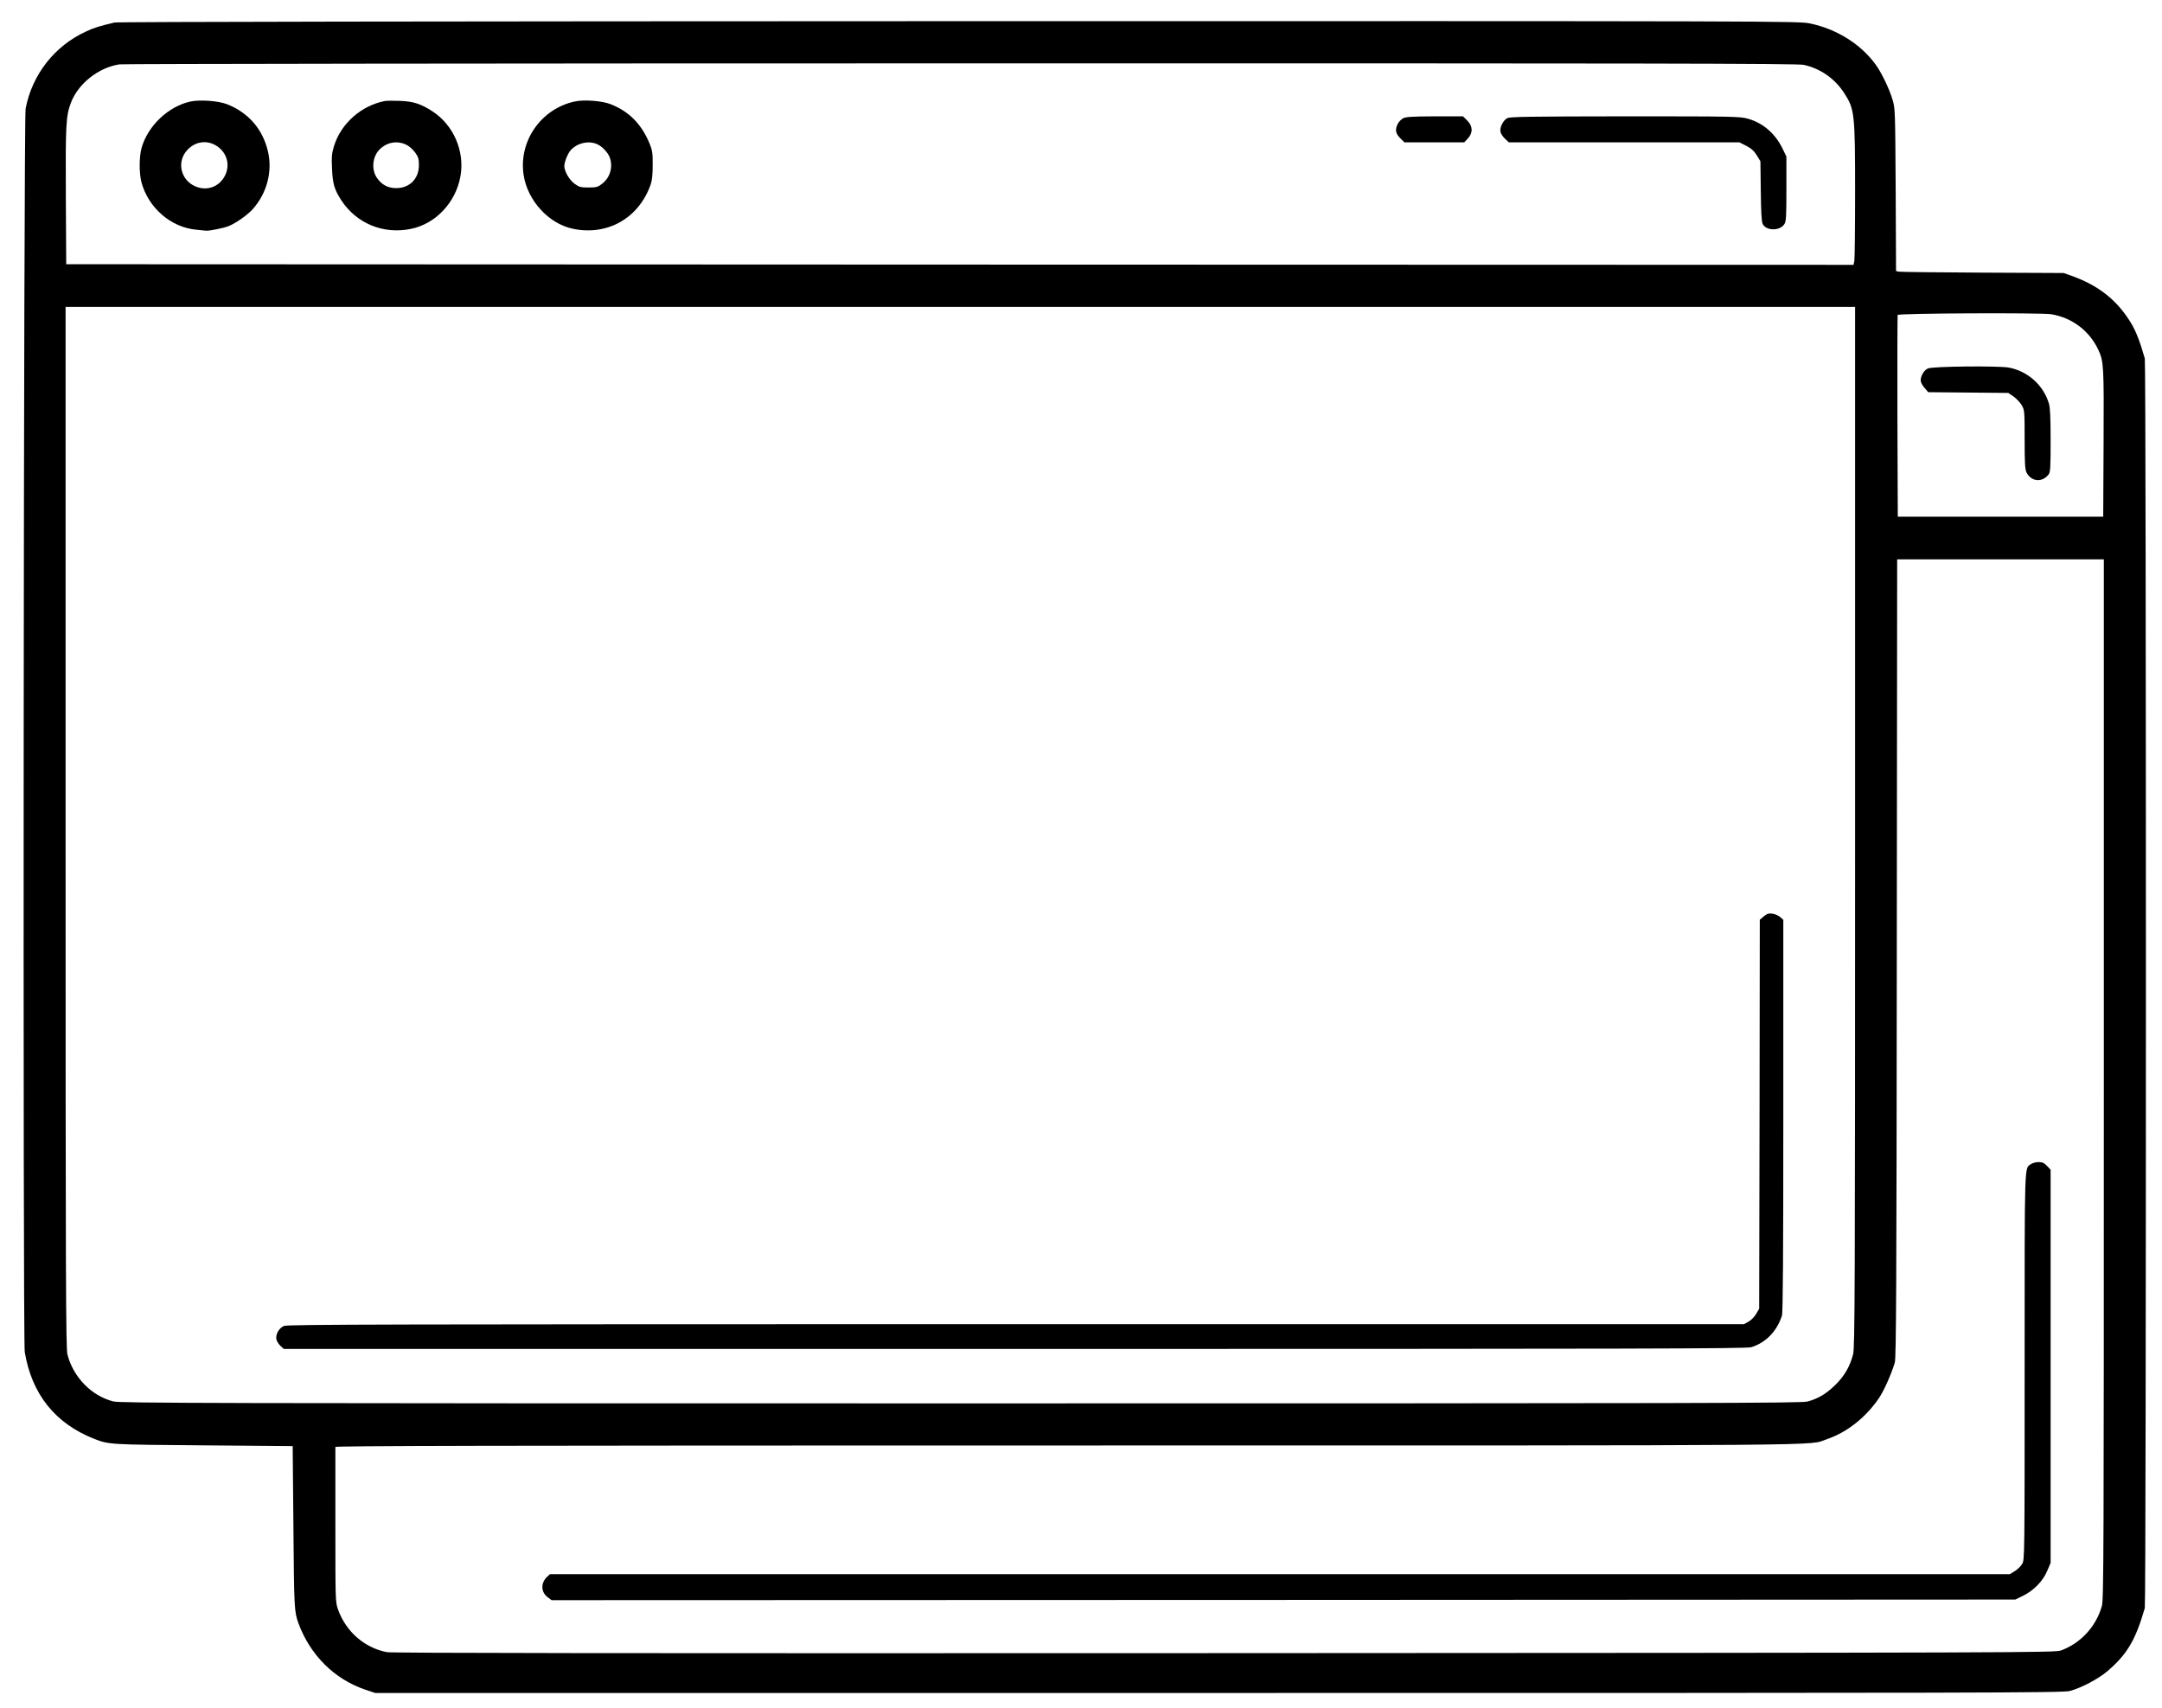 <?xml version="1.0" standalone="no"?>
<!DOCTYPE svg PUBLIC "-//W3C//DTD SVG 20010904//EN"
 "http://www.w3.org/TR/2001/REC-SVG-20010904/DTD/svg10.dtd">
<svg version="1.0" xmlns="http://www.w3.org/2000/svg"
 width="1747pt" height="1380pt" viewBox="0 0 1747 1380"
 preserveAspectRatio="xMidYMid meet">

<g transform="translate(0,1380) scale(0.1,-0.1)"
fill="#000000" stroke="none">
<path d="M925 13618 c-125 -30 -166 -42 -231 -73 -254 -117 -434 -347 -487
-623 -16 -84 -23 -9951 -7 -10047 57 -341 246 -577 560 -701 119 -47 126 -47
885 -53 l720 -6 6 -655 c5 -651 7 -683 40 -775 95 -259 291 -454 543 -539 l78
-26 6815 0 c6170 0 6821 1 6877 16 92 24 233 98 307 162 158 136 225 249 300
508 12 41 12 10057 0 10098 -41 142 -72 221 -112 287 -112 184 -261 302 -479
380 l-65 23 -655 3 c-360 2 -665 5 -677 8 l-22 5 -3 658 c-4 653 -4 657 -27
732 -27 88 -89 216 -136 280 -120 164 -313 285 -527 330 -90 20 -183 20 -6877
19 -4229 -1 -6801 -5 -6826 -11z m13650 -342 c136 -30 253 -112 329 -231 82
-128 86 -165 86 -795 0 -290 -3 -542 -6 -559 l-7 -31 -7221 2 -7221 3 -3 550
c-3 574 1 648 40 752 58 156 223 287 393 313 28 4 3088 8 6800 8 5550 1 6761
-1 6810 -12z m415 -6157 c0 -3787 -2 -4207 -16 -4262 -25 -97 -70 -176 -143
-247 -74 -73 -140 -112 -226 -135 -53 -13 -775 -15 -6845 -15 -6097 0 -6792 2
-6845 16 -176 45 -323 196 -370 379 -13 49 -15 597 -15 4260 l0 4205 7230 0
7230 0 0 -4201z m1585 4142 c171 -29 310 -135 382 -291 42 -92 44 -126 41
-750 l-3 -595 -830 0 -830 0 -3 810 c-1 446 0 815 2 820 5 14 1160 19 1241 6z
m425 -6182 c0 -3834 -1 -4206 -16 -4257 -47 -165 -170 -299 -329 -358 -49 -18
-235 -19 -6760 -22 -4932 -2 -6726 0 -6769 8 -181 35 -331 166 -395 346 -21
60 -21 72 -21 680 0 340 0 625 0 632 0 9 1191 12 5919 12 6387 0 5973 -3 6131
50 165 56 318 177 425 336 39 58 98 191 126 284 11 37 14 615 16 3268 l3 3222
835 0 835 0 0 -4201z"/>
<path d="M1541 12980 c-181 -38 -349 -199 -398 -379 -19 -72 -19 -200 0 -274
56 -206 237 -364 442 -383 33 -4 69 -7 79 -8 24 -3 140 20 181 36 61 24 156
91 200 141 113 129 158 303 120 464 -42 179 -156 311 -328 380 -70 28 -219 39
-296 23z m211 -360 c82 -54 109 -151 67 -237 -41 -84 -130 -124 -218 -97 -133
39 -181 196 -91 298 65 74 163 88 242 36z"/>
<path d="M3110 12984 c-193 -38 -355 -182 -412 -367 -17 -58 -20 -86 -15 -180
5 -123 19 -168 74 -254 123 -189 341 -279 565 -232 200 41 362 215 399 426 35
202 -56 412 -226 523 -94 61 -155 81 -265 85 -52 2 -106 1 -120 -1z m174 -354
c23 -11 54 -39 71 -63 25 -35 30 -51 30 -102 0 -109 -75 -185 -183 -185 -67 0
-116 26 -155 81 -49 69 -38 178 25 236 60 56 140 68 212 33z"/>
<path d="M4645 12980 c-273 -58 -455 -320 -414 -593 31 -208 204 -396 400
-436 279 -57 530 86 626 356 12 34 17 81 17 158 1 94 -3 119 -23 170 -65 159
-164 262 -314 322 -68 28 -217 40 -292 23z m178 -344 c41 -17 88 -66 104 -108
28 -78 3 -164 -63 -214 -33 -26 -46 -29 -108 -29 -63 0 -76 3 -113 30 -42 30
-83 101 -83 143 0 33 29 105 53 130 53 57 141 77 210 48z"/>
<path d="M11338 12844 c-15 -8 -35 -28 -43 -44 -24 -46 -19 -78 19 -116 l34
-34 242 0 242 0 29 31 c42 46 41 99 -5 145 l-34 34 -228 0 c-183 -1 -235 -4
-256 -16z"/>
<path d="M12179 12845 c-34 -18 -63 -78 -54 -112 3 -14 20 -39 37 -55 l30 -28
932 0 931 0 55 -28 c41 -21 62 -40 85 -76 l30 -49 3 -240 c2 -165 6 -248 15
-266 27 -57 138 -59 175 -3 15 23 17 56 17 287 l0 260 -32 66 c-60 122 -158
206 -280 240 -64 18 -116 19 -993 19 -780 -1 -929 -3 -951 -15z"/>
<path d="M14252 6395 l-32 -27 -2 -1571 -3 -1572 -24 -41 c-13 -23 -40 -51
-61 -63 l-38 -21 -5881 0 c-5106 0 -5886 -2 -5916 -14 -42 -18 -71 -71 -61
-111 4 -15 19 -38 33 -51 l26 -24 5906 0 c5052 0 5913 2 5952 14 117 36 207
128 248 255 8 24 11 494 11 1616 l0 1582 -24 22 c-13 12 -42 25 -63 28 -32 4
-45 0 -71 -22z"/>
<path d="M15579 10823 c-31 -13 -59 -59 -59 -97 0 -14 14 -41 31 -60 l30 -35
324 -3 323 -3 44 -30 c23 -17 53 -49 65 -70 22 -38 23 -50 23 -276 0 -191 3
-242 15 -266 37 -75 125 -84 177 -19 16 19 18 49 18 276 0 187 -4 267 -14 300
-45 149 -172 262 -325 290 -86 15 -612 10 -652 -7z"/>
<path d="M16412 4394 c-55 -38 -52 58 -52 -1636 0 -1535 0 -1564 -20 -1595
-10 -18 -37 -44 -59 -58 l-41 -25 -5898 0 -5898 0 -23 -21 c-52 -49 -51 -123
3 -164 l33 -25 5914 2 5914 3 65 32 c85 42 159 119 193 201 l27 63 0 1589 0
1588 -29 31 c-23 24 -37 31 -68 31 -21 0 -49 -7 -61 -16z"/>
</g>
</svg>
